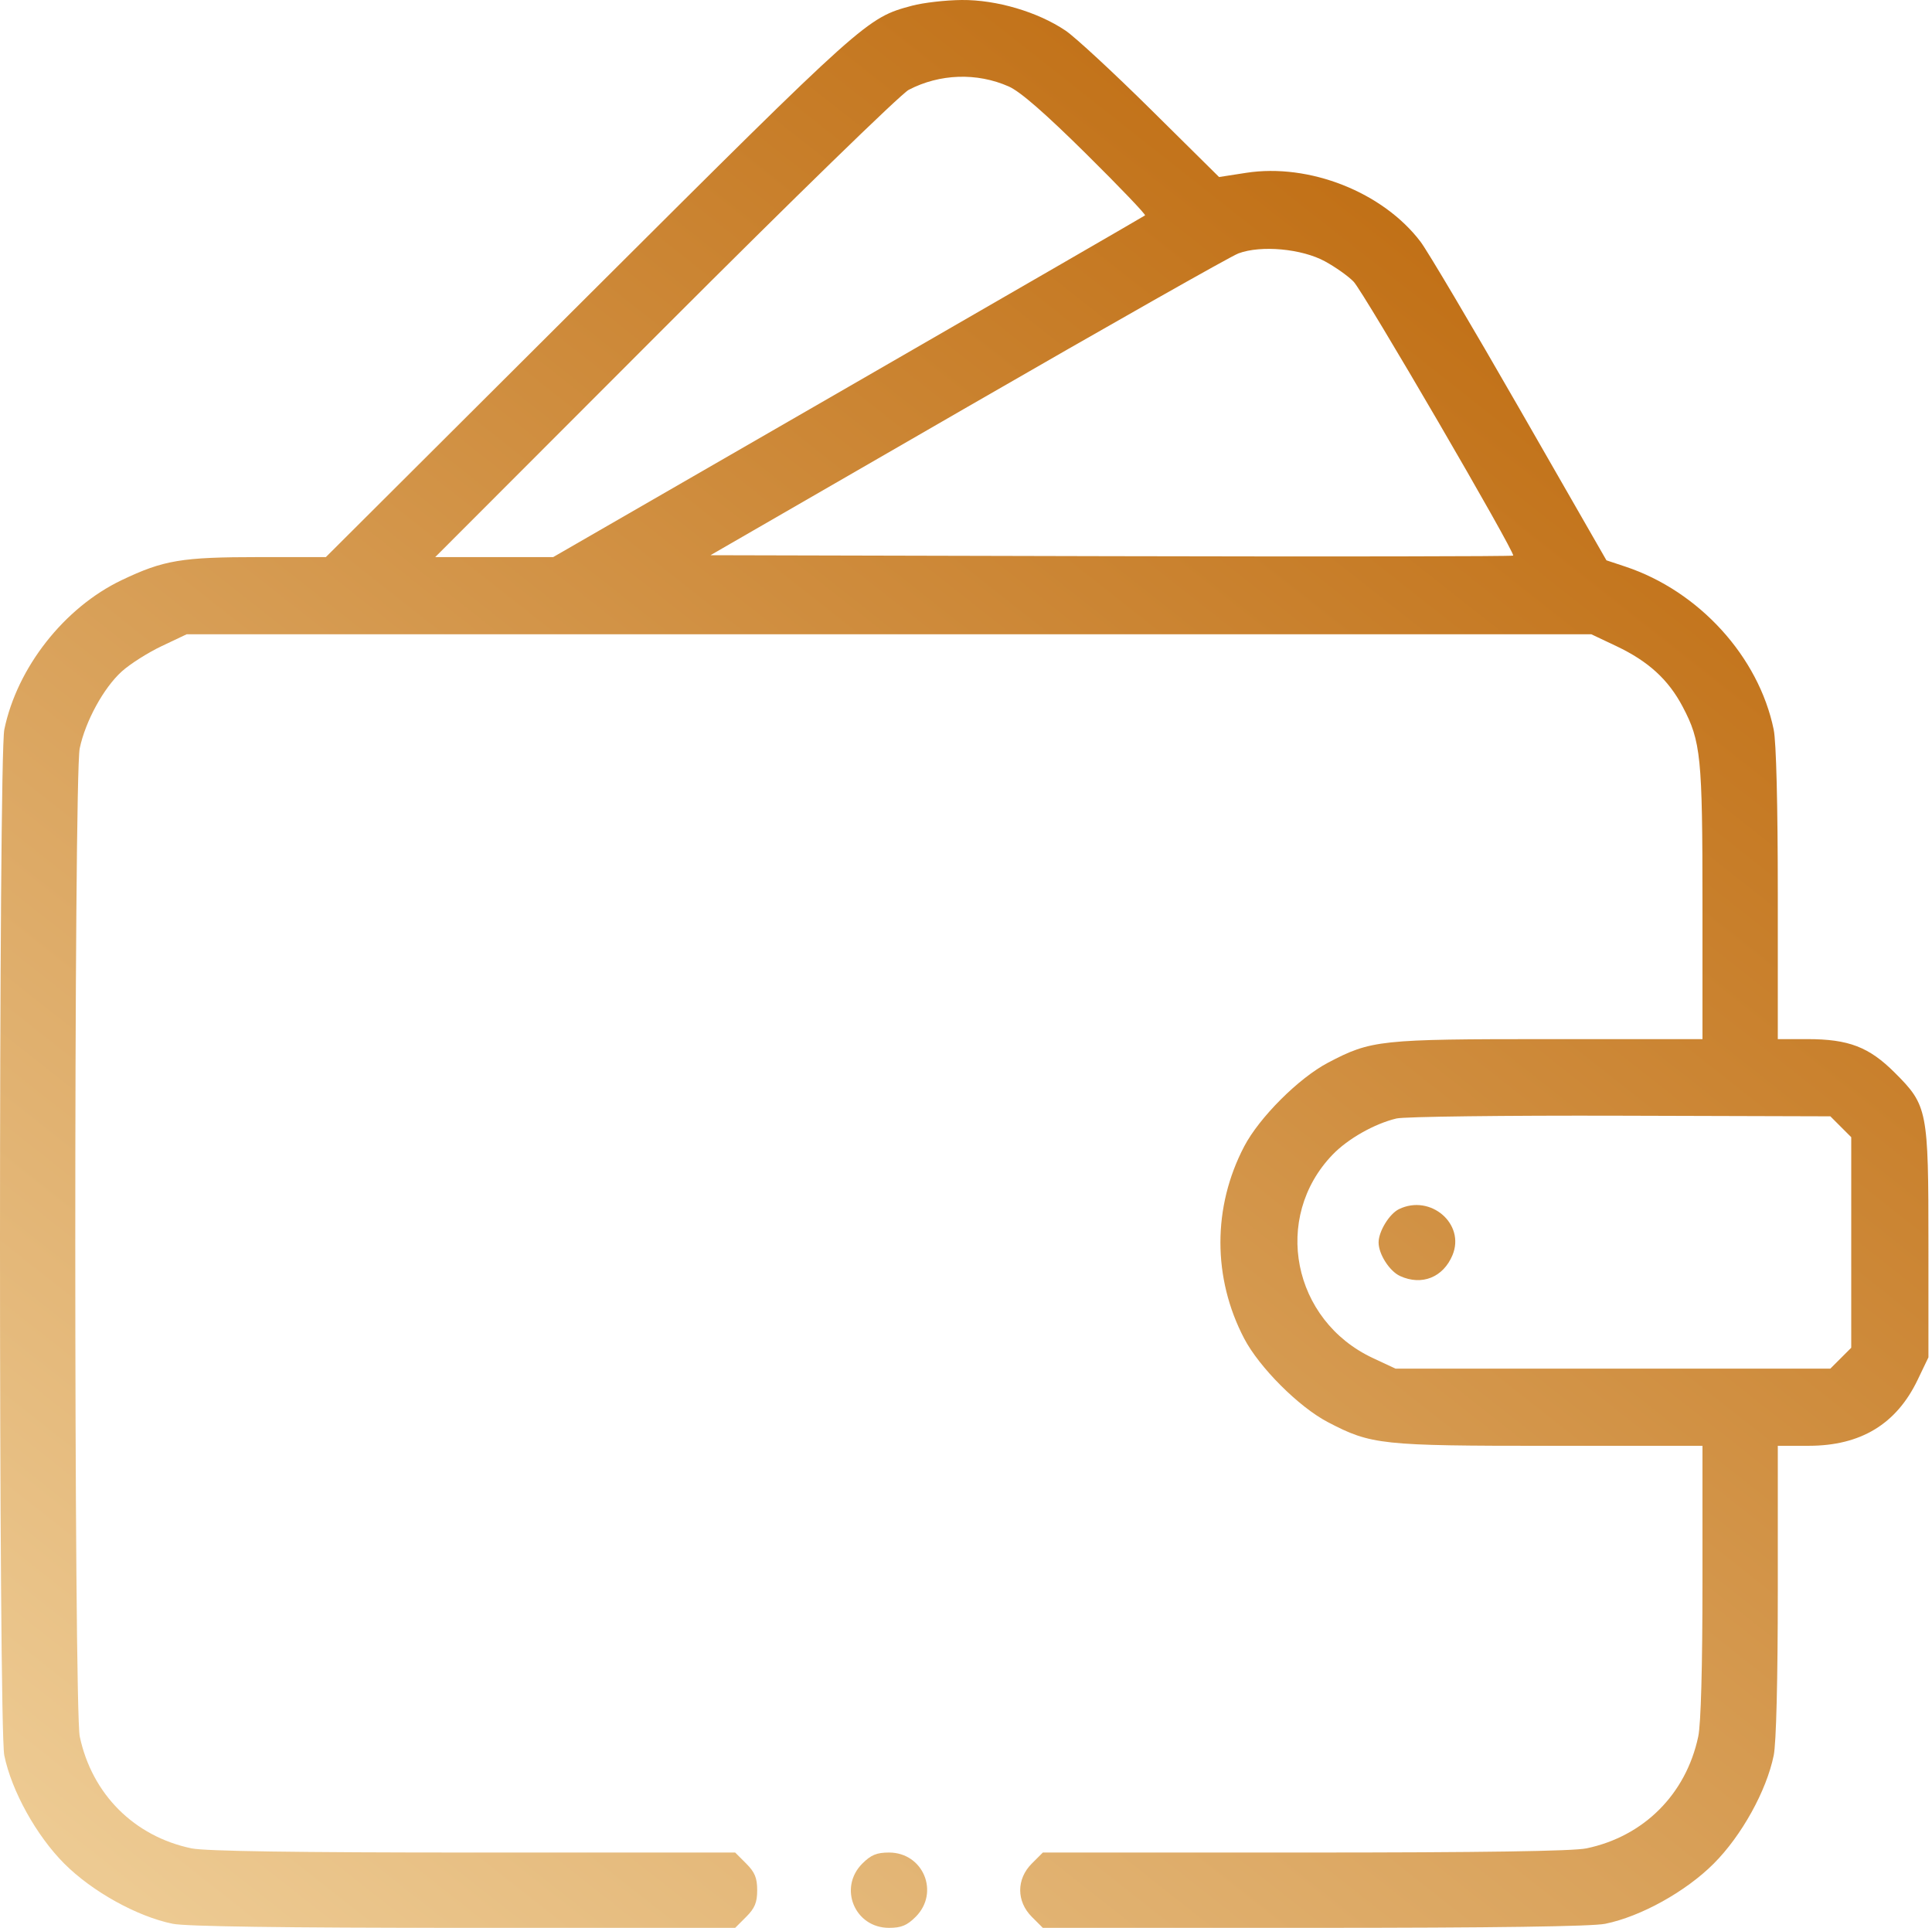 <svg width="513" height="512" viewBox="0 0 513 512" fill="none" xmlns="http://www.w3.org/2000/svg">
<path fill-rule="evenodd" clip-rule="evenodd" d="M242.16 1.518C230.164 4.743 229.921 4.961 156.539 78.126L86.522 147.935H68.838C48.21 147.935 43.454 148.731 32.316 154.048C17.063 161.33 4.528 177.289 1.145 193.734C-0.377 201.134 -0.384 458.687 1.138 466.136C3.065 475.569 9.672 487.483 17.089 494.901C24.507 502.318 36.421 508.925 45.854 510.852C49.368 511.57 75.428 511.935 123.181 511.935H195.209L198.132 509.012C200.424 506.719 201.055 505.193 201.055 501.935C201.055 498.677 200.424 497.151 198.132 494.858L195.209 491.935H125.681C78.638 491.935 54.44 491.576 50.854 490.826C35.622 487.639 24.426 476.438 21.179 461.136C19.603 453.707 19.588 206.263 21.164 198.734C22.672 191.525 27.525 182.646 32.331 178.305C34.518 176.328 39.289 173.299 42.932 171.573L49.555 168.435H236.055H422.555L429.178 171.573C437.69 175.606 442.994 180.451 446.797 187.667C451.648 196.87 452.055 200.918 452.055 239.984V275.935H411.265C366.29 275.935 364.109 276.168 352.636 282.189C344.867 286.268 334.396 296.725 330.362 304.435C321.954 320.507 321.954 339.363 330.362 355.435C334.385 363.123 344.867 373.605 352.555 377.628C364.088 383.661 366.644 383.935 411.449 383.935H452.055V419.886C452.055 442.696 451.644 457.774 450.931 461.136C447.684 476.438 436.488 487.639 421.256 490.826C417.67 491.576 393.472 491.935 346.429 491.935H276.901L273.978 494.858C269.862 498.974 269.862 504.896 273.978 509.012L276.901 511.935H348.929C396.682 511.935 422.742 511.57 426.256 510.852C435.689 508.925 447.603 502.318 455.021 494.901C462.438 487.483 469.045 475.569 470.972 466.136C471.639 462.875 472.055 446.046 472.055 422.386V383.935L480.305 383.925C494.072 383.909 503.549 378.168 509.176 366.435L512.053 360.435L512.054 330.363C512.055 294.704 511.831 293.563 503.129 284.861C496.282 278.014 490.867 275.935 479.877 275.935H472.055V237.484C472.055 213.639 471.641 197.02 470.965 193.734C466.979 174.359 451.132 156.955 431.555 150.453L426.555 148.793L403.555 108.707C390.905 86.66 379.044 66.63 377.197 64.197C367.199 51.023 347.64 43.294 330.88 45.894L323.698 47.009L305.626 29.124C295.687 19.288 285.47 9.836 282.921 8.119C275.551 3.156 264.584 -0.077 255.379 0.001C251.076 0.037 245.127 0.72 242.16 1.518ZM267.862 22.968C270.904 24.314 277.457 30.019 288.425 40.872C297.278 49.633 304.304 56.979 304.038 57.197C303.773 57.415 268.305 77.92 225.221 102.764L146.887 147.935H131.224H115.561L176.558 86.868C210.399 52.989 239.218 24.935 241.289 23.856C249.544 19.556 259.404 19.226 267.862 22.968ZM351.799 69.392C354.61 70.922 358.042 73.357 359.427 74.804C362.148 77.648 402.46 146.864 401.787 147.537C401.563 147.761 353.515 147.83 295.014 147.69L188.648 147.435L256.882 108.057C294.411 86.399 326.79 68.054 328.835 67.29C334.833 65.051 345.641 66.041 351.799 69.392ZM488.783 299.208L491.555 301.98V329.935V357.89L488.782 360.662L486.009 363.435H428.282H370.555L364.555 360.634C343.155 350.645 337.744 323.316 353.857 306.599C357.912 302.392 364.956 298.405 370.801 297.008C372.866 296.515 399.633 296.184 430.283 296.273L486.011 296.435L488.783 299.208ZM371.475 321.08C368.912 322.323 366.055 326.991 366.055 329.935C366.055 333.036 368.961 337.571 371.767 338.85C377.531 341.476 383.205 339.214 385.674 333.304C389.135 325.021 379.842 317.02 371.475 321.08ZM228.978 494.858C222.537 501.3 226.944 511.935 236.055 511.935C239.313 511.935 240.839 511.304 243.132 509.012C249.573 502.57 245.166 491.935 236.055 491.935C232.797 491.935 231.271 492.566 228.978 494.858Z" fill="url(#paint0_linear_832_93)"/>
<defs>
<linearGradient id="paint0_linear_832_93" x1="511.976" y1="54.813" x2="110.781" y2="563.592" gradientUnits="userSpaceOnUse">
<stop stop-color="#BA6203"/>
<stop offset="1" stop-color="#EDCA92"/>
</linearGradient>
</defs>
</svg>
